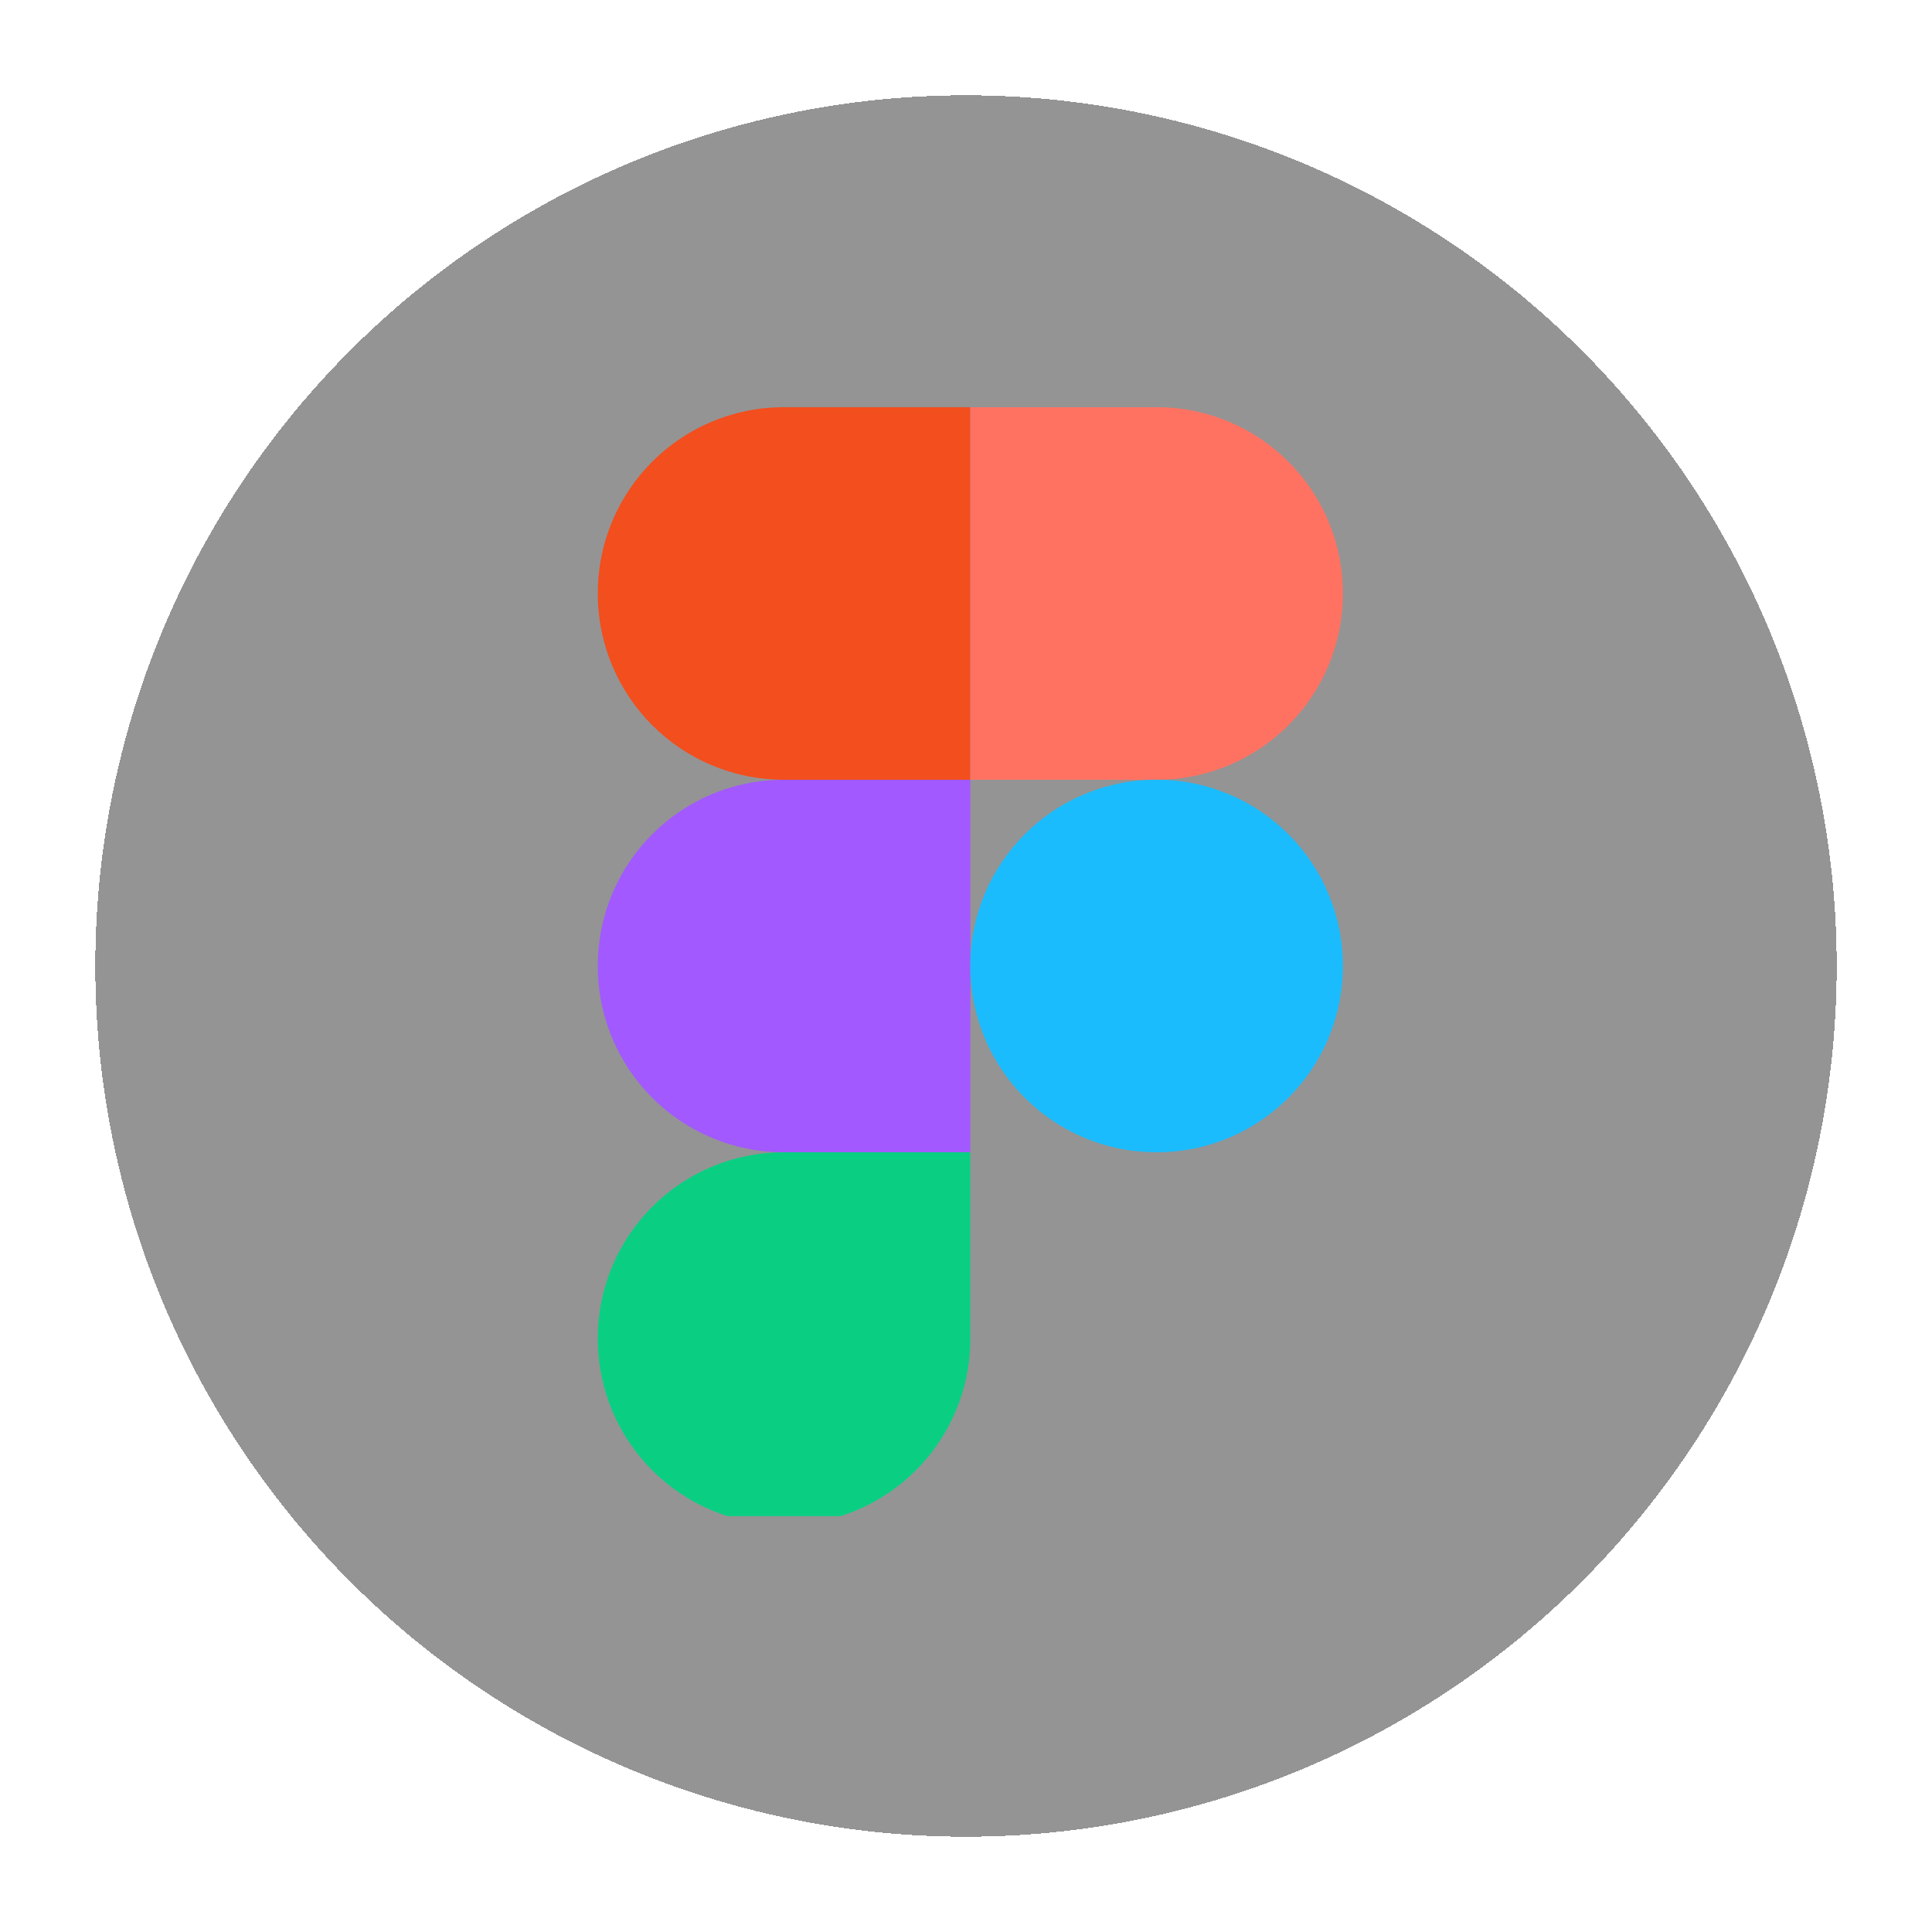 <svg width="223" height="223" viewBox="0 0 223 223" fill="none" xmlns="http://www.w3.org/2000/svg">
<g filter="url(#filter0_d_310_41)">
<circle cx="108.5" cy="110.5" r="100.5" fill="black" fill-opacity="0.42" shape-rendering="crispEdges"/>
</g>
<g clip-path="url(#clip0_310_41)">
<path d="M90.5 176C102.4 176 112 166.4 112 154.5V133H90.5C78.6 133 69 142.6 69 154.5C69 166.4 78.6 176 90.5 176Z" fill="#0ACF83"/>
<path d="M69 111.5C69 99.6 78.6 90 90.5 90H112V133H90.5C78.6 133 69 123.4 69 111.5Z" fill="#A259FF"/>
<path d="M69 68.5C69 56.6 78.6 47 90.5 47H112V90H90.5C78.6 90 69 80.4 69 68.5Z" fill="#F24E1E"/>
<path d="M112 47H133.5C145.4 47 155 56.6 155 68.5C155 80.4 145.4 90 133.5 90H112V47Z" fill="#FF7262"/>
<path d="M155 111.5C155 123.4 145.4 133 133.5 133C121.6 133 112 123.4 112 111.5C112 99.6 121.6 90 133.5 90C145.4 90 155 99.6 155 111.5Z" fill="#1ABCFE"/>
</g>
<defs>
<filter id="filter0_d_310_41" x="0.1" y="0.1" width="222.8" height="222.8" filterUnits="userSpaceOnUse" color-interpolation-filters="sRGB">
<feFlood flood-opacity="0" result="BackgroundImageFix"/>
<feColorMatrix in="SourceAlpha" type="matrix" values="0 0 0 0 0 0 0 0 0 0 0 0 0 0 0 0 0 0 127 0" result="hardAlpha"/>
<feOffset dx="3" dy="1"/>
<feGaussianBlur stdDeviation="5.45"/>
<feComposite in2="hardAlpha" operator="out"/>
<feColorMatrix type="matrix" values="0 0 0 0 0 0 0 0 0 0 0 0 0 0 0 0 0 0 0.25 0"/>
<feBlend mode="normal" in2="BackgroundImageFix" result="effect1_dropShadow_310_41"/>
<feBlend mode="normal" in="SourceGraphic" in2="effect1_dropShadow_310_41" result="shape"/>
</filter>
<clipPath id="clip0_310_41">
<rect width="128" height="128" fill="white" transform="translate(45 47)"/>
</clipPath>
</defs>
</svg>
